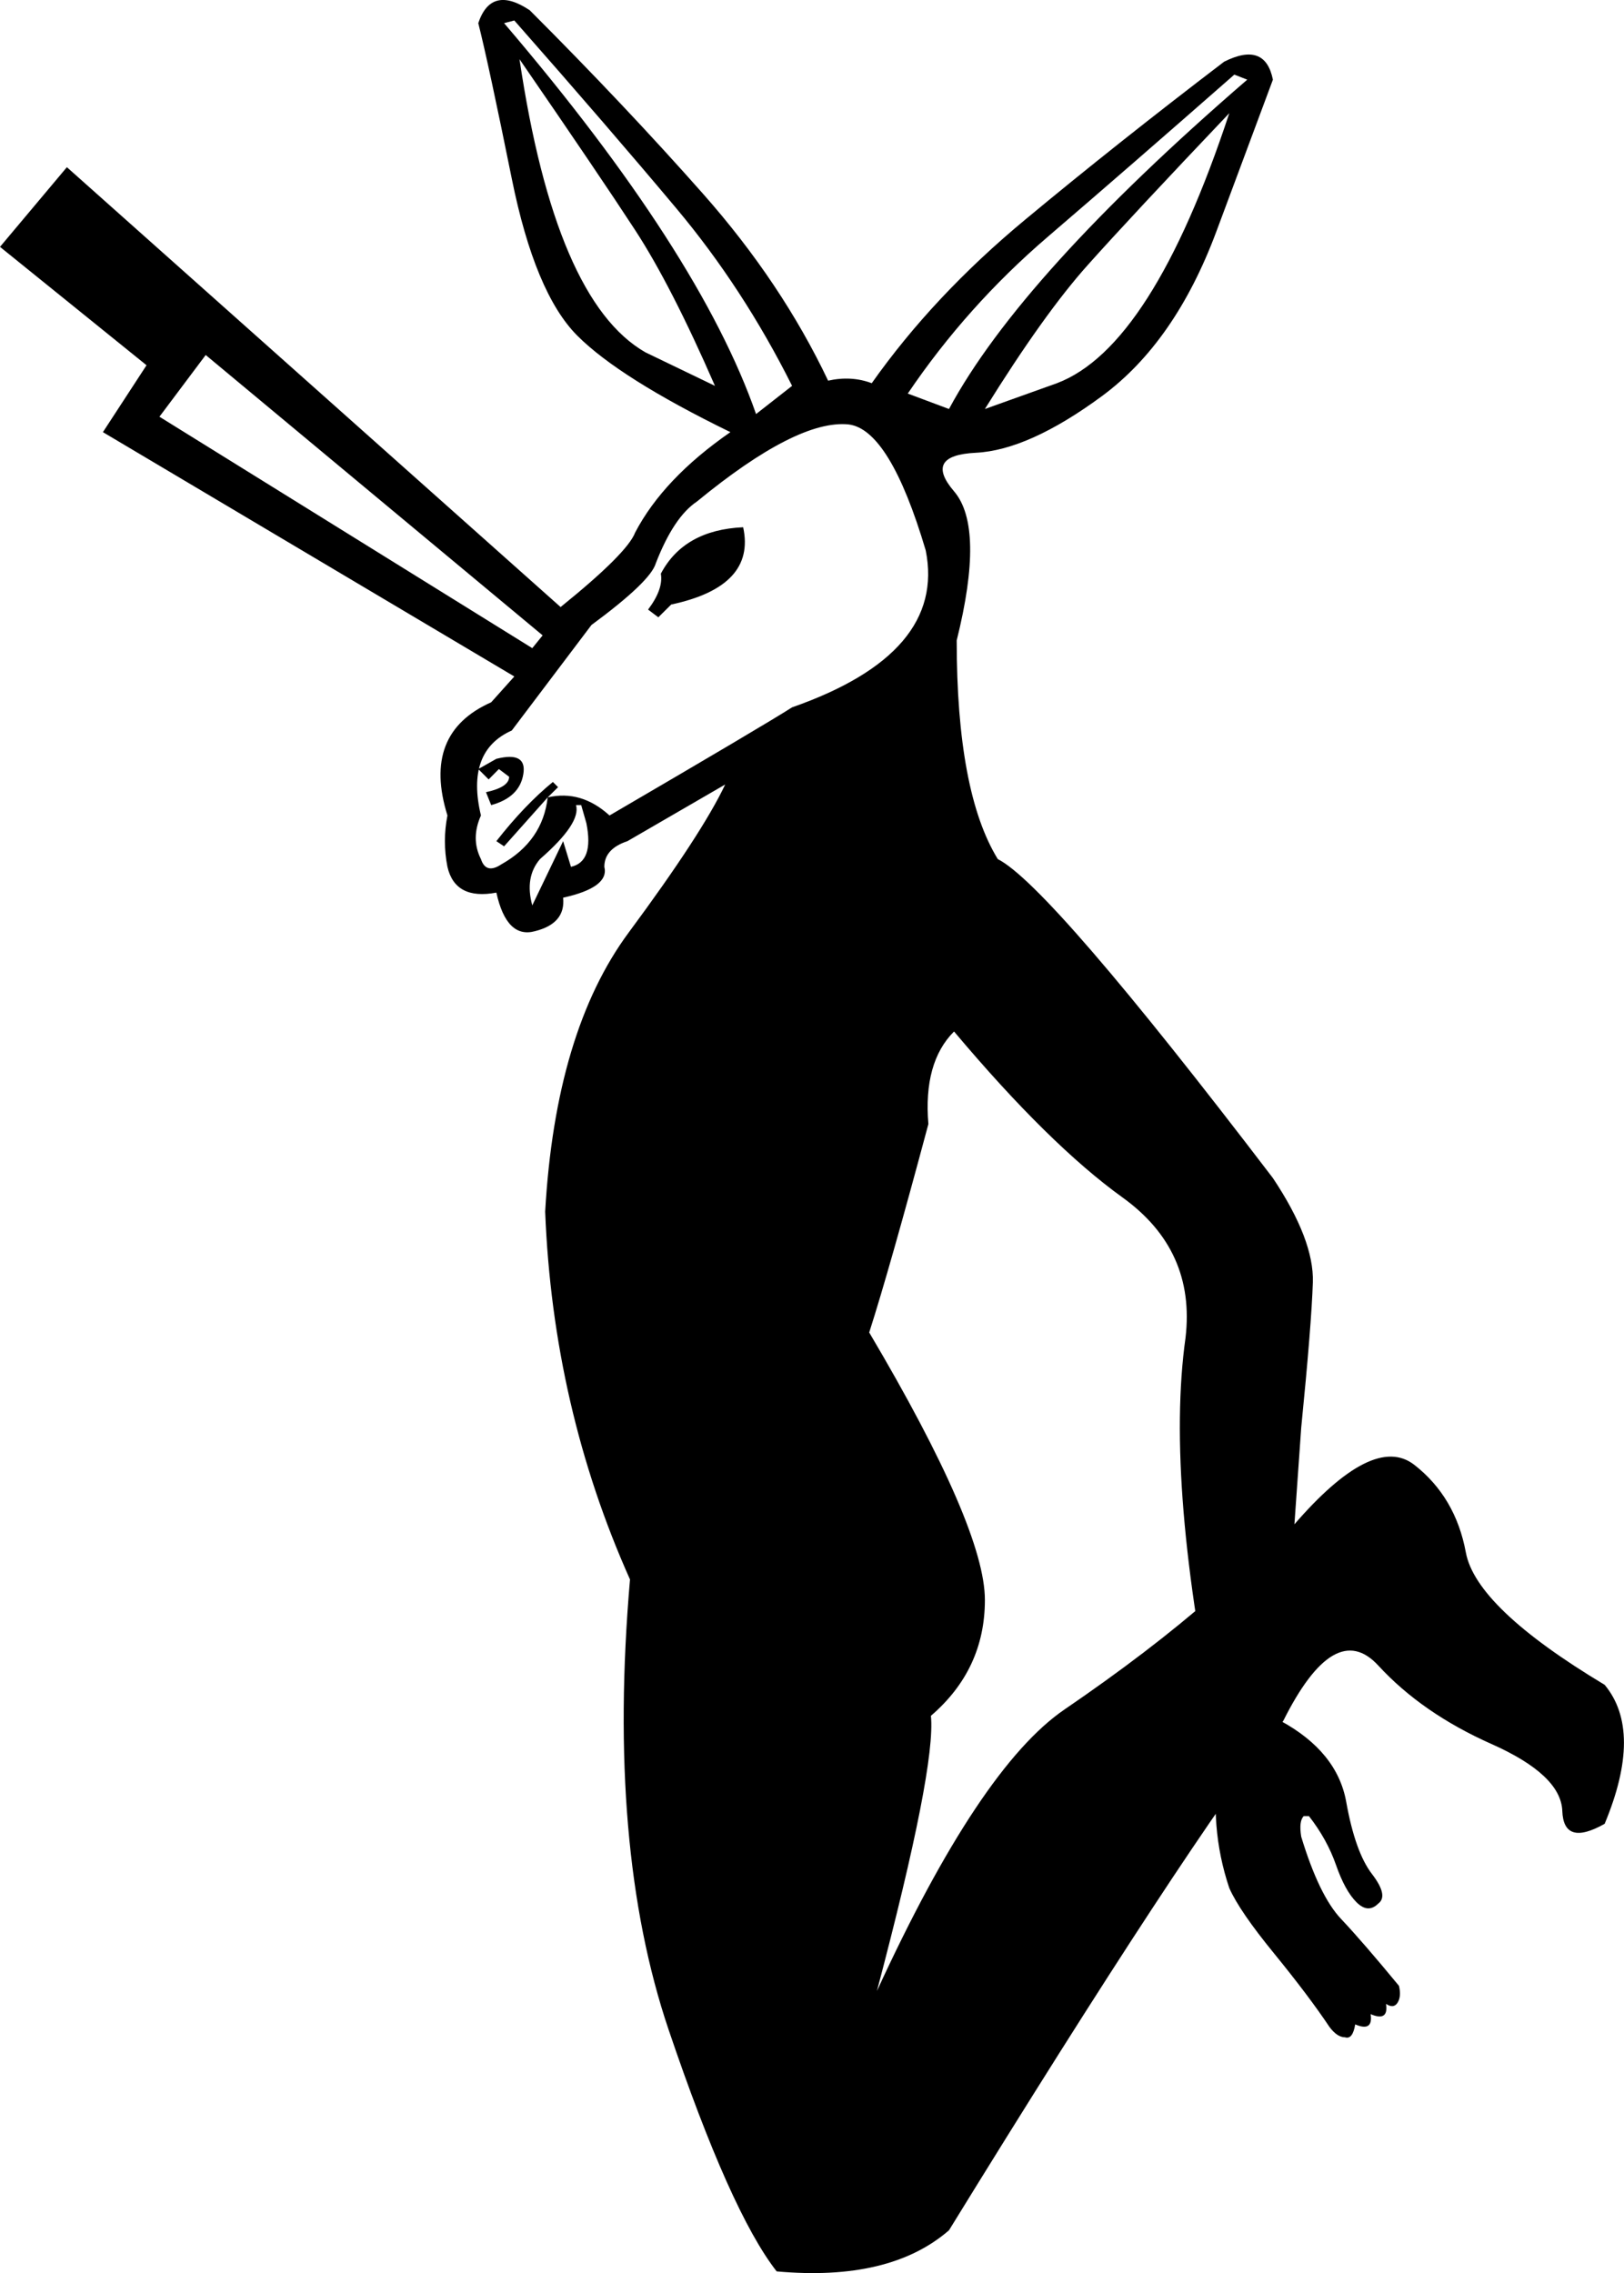 <?xml version='1.0' encoding ='UTF-8' standalone='yes'?>
<svg width='12.845' height='17.973' xmlns='http://www.w3.org/2000/svg' xmlns:xlink='http://www.w3.org/1999/xlink' xmlns:inkscape='http://www.inkscape.org/namespaces/inkscape'>
<path style='fill:#000000; stroke:none' d=' M 5.878 4.169  Q 5.98 4.637 5.309 4.78  L 5.207 4.881  L 5.126 4.82  Q 5.248 4.658 5.227 4.536  Q 5.41 4.19 5.878 4.169  Z  M 3.783 6.081  L 3.926 6  Q 4.17 5.939 4.139 6.122  Q 4.109 6.305 3.885 6.366  L 3.844 6.264  Q 4.027 6.224 4.027 6.142  L 3.946 6.081  L 3.865 6.163  L 3.783 6.081  Z  M 4.556 6.366  Q 4.597 6.509 4.271 6.793  Q 4.149 6.936 4.21 7.159  L 4.454 6.651  L 4.516 6.854  Q 4.699 6.814 4.638 6.509  L 4.597 6.366  L 4.556 6.366  Z  M 6.712 3.356  Q 6.305 3.315 5.512 3.966  Q 5.329 4.088 5.187 4.454  Q 5.146 4.597 4.678 4.942  L 4.048 5.776  Q 3.682 5.939 3.804 6.448  Q 3.722 6.631 3.804 6.793  Q 3.844 6.915 3.966 6.834  Q 4.292 6.651 4.332 6.305  L 3.987 6.692  L 3.926 6.651  Q 4.149 6.366 4.373 6.183  L 4.414 6.224  L 4.332 6.305  Q 4.597 6.244 4.821 6.448  Q 6.041 5.736 6.265 5.593  Q 7.485 5.166 7.322 4.352  Q 7.038 3.396 6.712 3.356  Z  M 5.655 3.051  Q 5.309 2.257 5.024 1.82  Q 4.739 1.383 4.109 0.468  Q 4.393 2.379 5.105 2.786  L 5.655 3.051  Z  M 6.265 3.051  Q 5.878 2.278 5.349 1.647  Q 4.821 1.017 4.068 0.162  L 3.987 0.183  Q 5.533 1.993 5.98 3.274  L 6.265 3.051  Z  M 7.506 3.234  Q 8.075 2.176 9.865 0.63  L 9.763 0.59  Q 8.929 1.322 8.289 1.871  Q 7.648 2.42 7.18 3.112  L 7.506 3.234  Z  M 9.723 0.895  Q 8.95 1.708 8.604 2.095  Q 8.258 2.481 7.79 3.234  L 8.36 3.03  Q 9.112 2.746 9.723 0.895  Z  M 3.885 5.553  L 4.068 5.349  L 0.814 3.417  L 1.159 2.888  L 0 1.952  L 0.529 1.322  L 4.434 4.8  Q 4.963 4.373 5.024 4.21  Q 5.248 3.783 5.777 3.417  Q 4.902 2.99 4.566 2.654  Q 4.231 2.318 4.048 1.413  Q 3.865 0.508 3.783 0.183  Q 3.885 -0.122 4.19 0.081  Q 4.943 0.834 5.563 1.535  Q 6.183 2.237 6.55 3.01  Q 6.733 2.969 6.895 3.03  Q 7.383 2.339 8.106 1.739  Q 8.828 1.139 9.682 0.488  Q 10.007 0.325 10.068 0.63  Q 9.946 0.956 9.621 1.83  Q 9.295 2.705 8.716 3.132  Q 8.136 3.559 7.719 3.58  Q 7.302 3.6 7.546 3.885  Q 7.79 4.169 7.567 5.064  Q 7.567 6.264 7.892 6.793  L 7.892 6.793  Q 8.299 6.997 10.068 9.315  Q 10.394 9.804 10.384 10.139  Q 10.373 10.475 10.292 11.288  L 10.129 13.607  Q 10.577 13.851 10.648 14.248  Q 10.719 14.645 10.851 14.817  Q 10.984 14.99 10.902 15.051  Q 10.821 15.133 10.729 15.041  Q 10.638 14.95 10.567 14.746  Q 10.496 14.543 10.353 14.36  L 10.312 14.36  Q 10.272 14.4 10.292 14.523  Q 10.434 14.99 10.607 15.173  Q 10.78 15.356 11.065 15.702  Q 11.085 15.784 11.055 15.834  Q 11.024 15.885 10.963 15.845  Q 10.984 15.987 10.841 15.926  Q 10.862 16.068 10.719 16.007  Q 10.699 16.129 10.638 16.109  Q 10.577 16.109 10.516 16.028  Q 10.353 15.784 10.079 15.448  Q 9.804 15.112 9.723 14.929  Q 9.641 14.685 9.621 14.431  Q 9.601 14.177 9.641 13.77  Q 9.214 11.736 9.377 10.577  Q 9.458 9.885 8.878 9.468  Q 8.299 9.051 7.546 8.156  Q 7.302 8.4 7.343 8.888  Q 7.038 10.027 6.875 10.536  Q 7.79 12.082 7.79 12.651  Q 7.79 13.2 7.363 13.567  Q 7.404 13.973 6.936 15.743  Q 7.75 13.973 8.421 13.516  Q 9.092 13.058 9.58 12.631  Q 10.068 12.204 10.231 12.061  Q 10.862 11.329 11.187 11.583  Q 11.513 11.838 11.594 12.275  Q 11.675 12.712 12.692 13.322  Q 12.997 13.689 12.692 14.421  Q 12.367 14.604 12.357 14.319  Q 12.346 14.034 11.797 13.79  Q 11.248 13.546 10.902 13.17  Q 10.557 12.794 10.15 13.607  Q 9.397 14.563 7.506 17.635  Q 7.038 18.041 6.143 17.96  Q 5.777 17.492 5.288 16.048  Q 4.8 14.604 4.983 12.489  Q 4.373 11.126 4.312 9.58  Q 4.393 8.156 4.973 7.373  Q 5.553 6.59 5.736 6.203  L 4.963 6.651  Q 4.78 6.712 4.78 6.854  Q 4.821 7.017 4.454 7.098  Q 4.475 7.302 4.231 7.363  Q 4.007 7.424 3.926 7.058  Q 3.6 7.119 3.539 6.854  Q 3.499 6.651 3.539 6.448  Q 3.336 5.797 3.885 5.553  Z  M 1.261 3.295  L 4.21 5.125  L 4.292 5.024  L 1.627 2.807  L 1.261 3.295  Z '/></svg>
